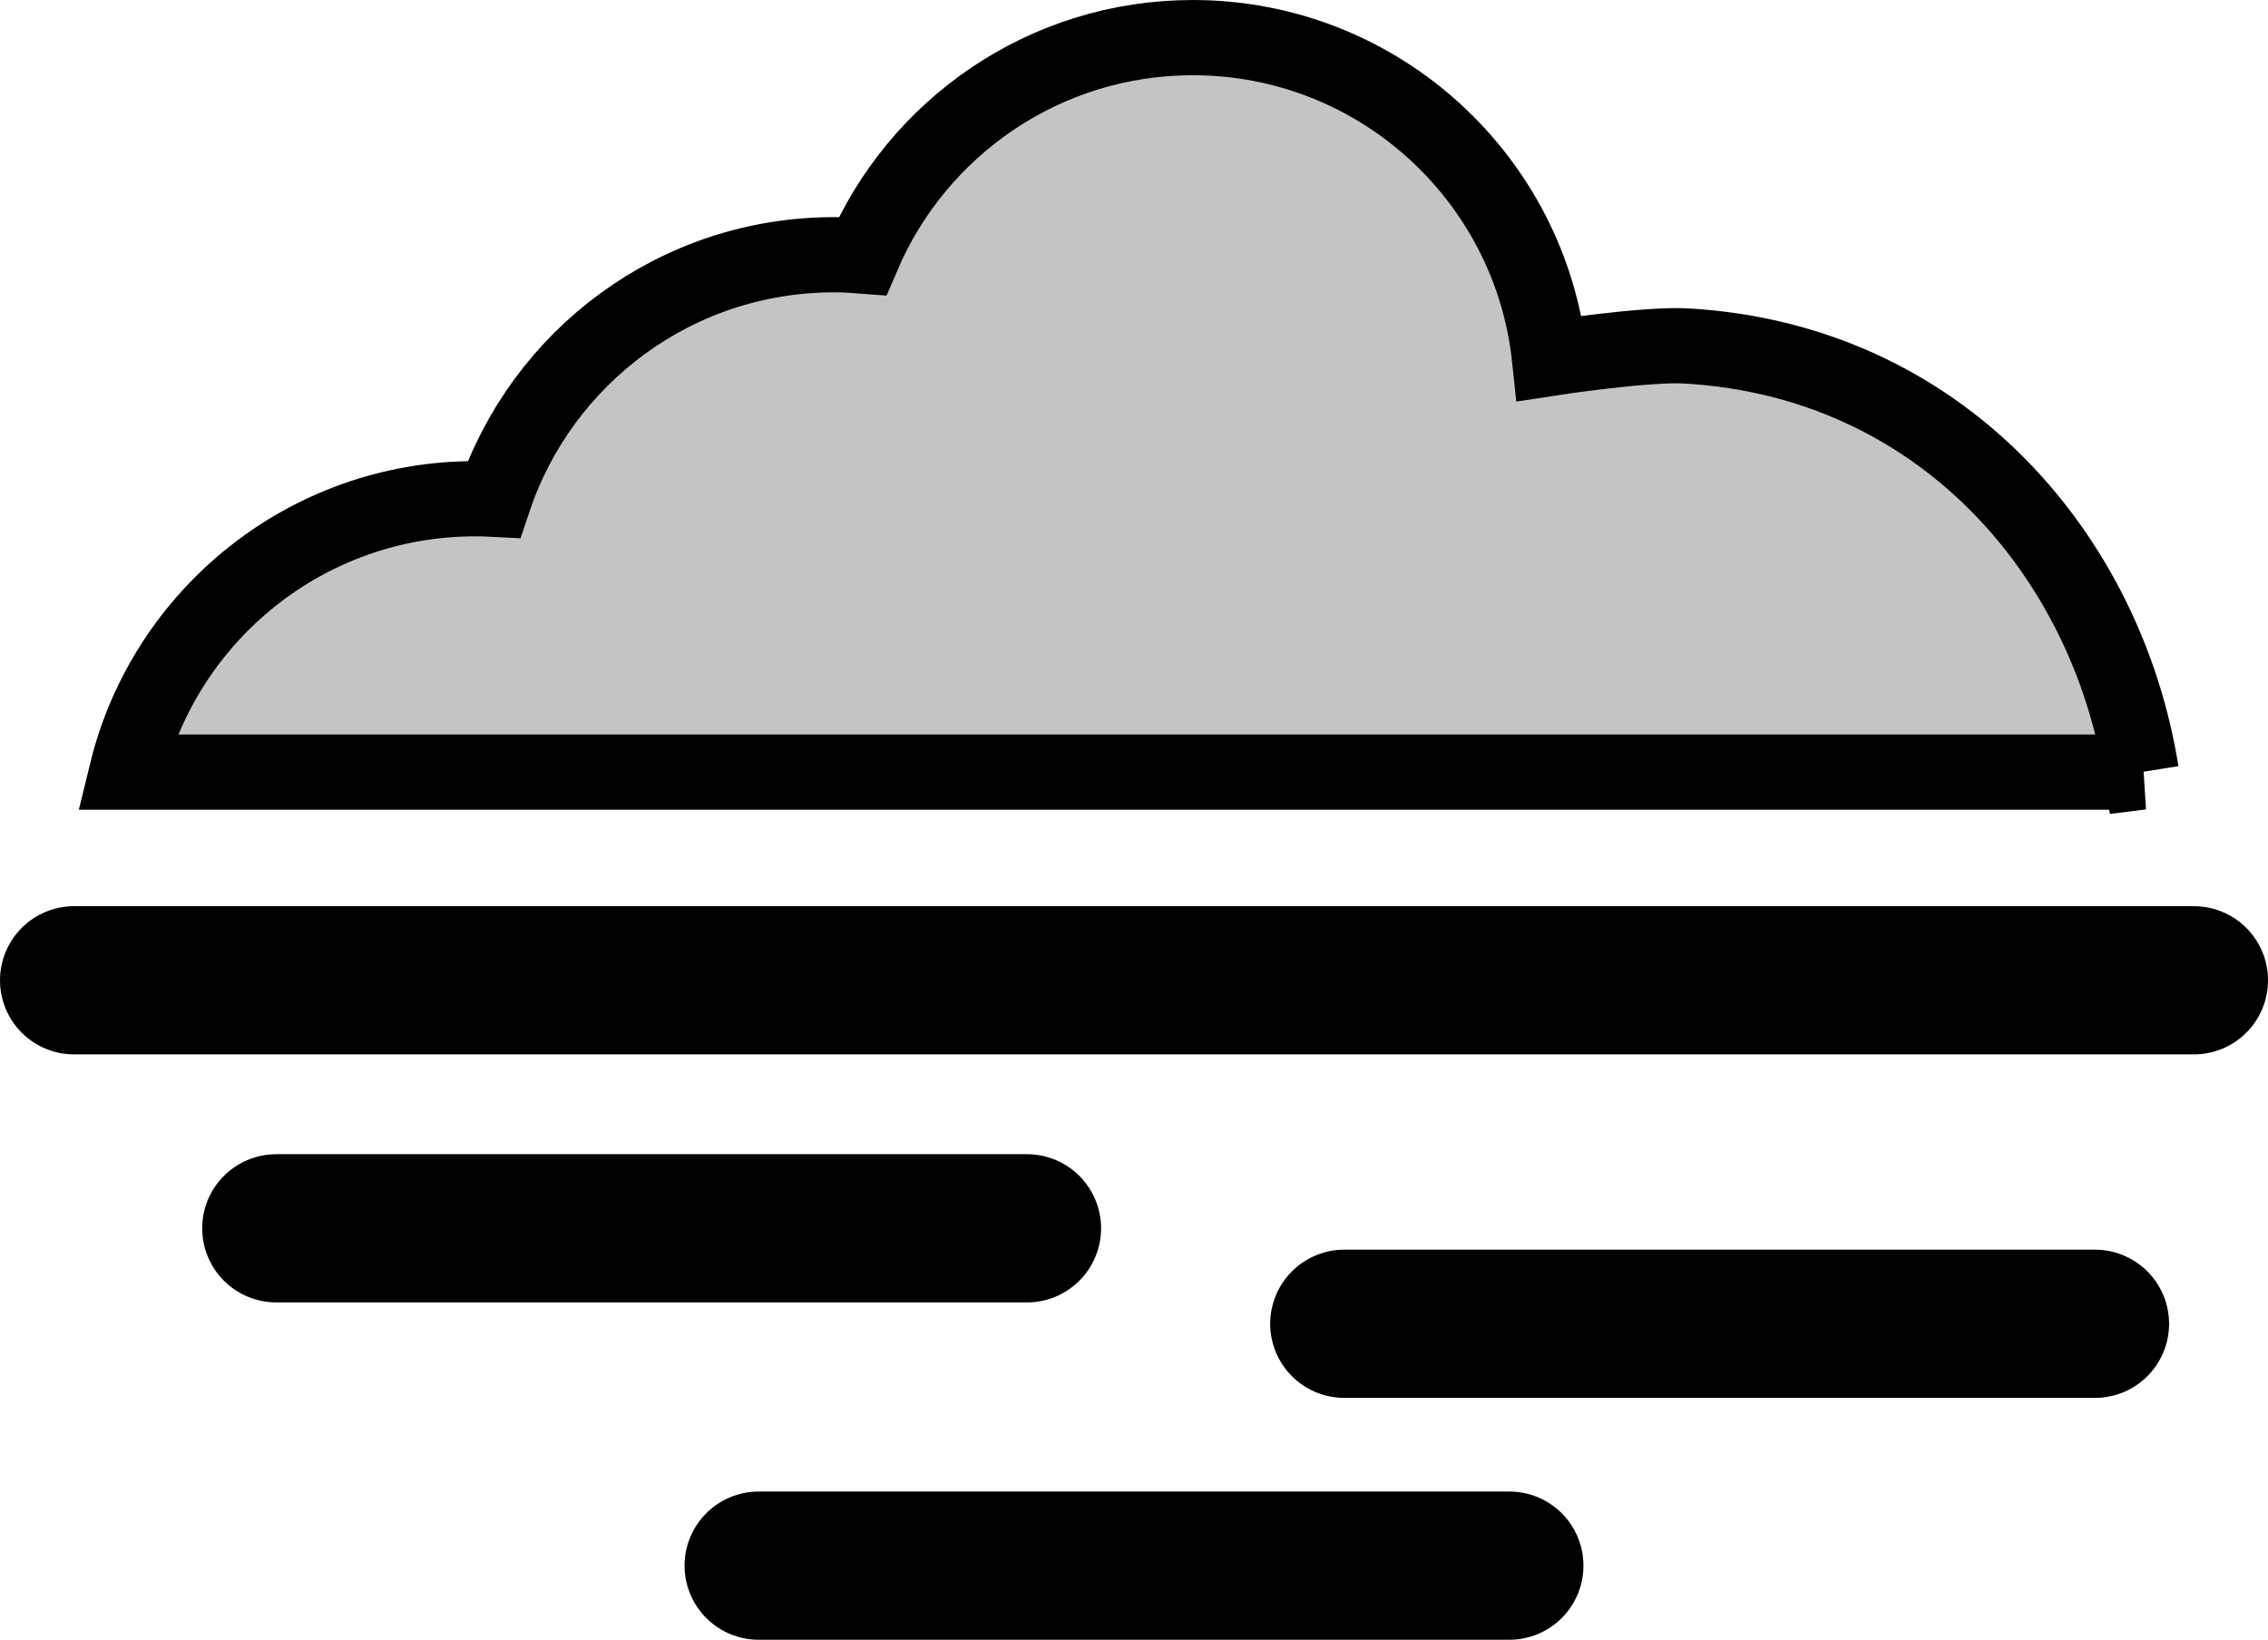 <?xml version="1.0" encoding="UTF-8"?><svg id="Layer_1" xmlns="http://www.w3.org/2000/svg" viewBox="0 0 917.99 663.79"><defs><style>.cls-1{fill:#c4c4c4;stroke-width:30.45px;}.cls-1,.cls-2{stroke:#000;stroke-linecap:round;stroke-miterlimit:10;}.cls-2{fill:none;stroke-width:60px;}</style></defs><line class="cls-2" x1="30" y1="396.83" x2="887.99" y2="396.83"/><line class="cls-2" x1="111.84" y1="497.23" x2="415.67" y2="497.23"/><line class="cls-2" x1="307.08" y1="633.79" x2="610.91" y2="633.79"/><line class="cls-2" x1="544.12" y1="535.88" x2="847.95" y2="535.88"/><path class="cls-1" d="m866.7,312.55c-14.05-87.93-81.2-166.7-184.34-172.51-16.32-.92-55.16,5.04-55.16,5.04-7.68-72.98-69.4-129.85-144.4-129.85-60.03,0-111.55,36.43-133.67,88.39-3.81-.3-7.66-.5-11.55-.5-64.03,0-118.34,41.45-137.65,98.97-2.51-.13-5.03-.2-7.56-.2-68.29,0-125.56,47.14-141.07,110.66h815.41Z"/></svg>